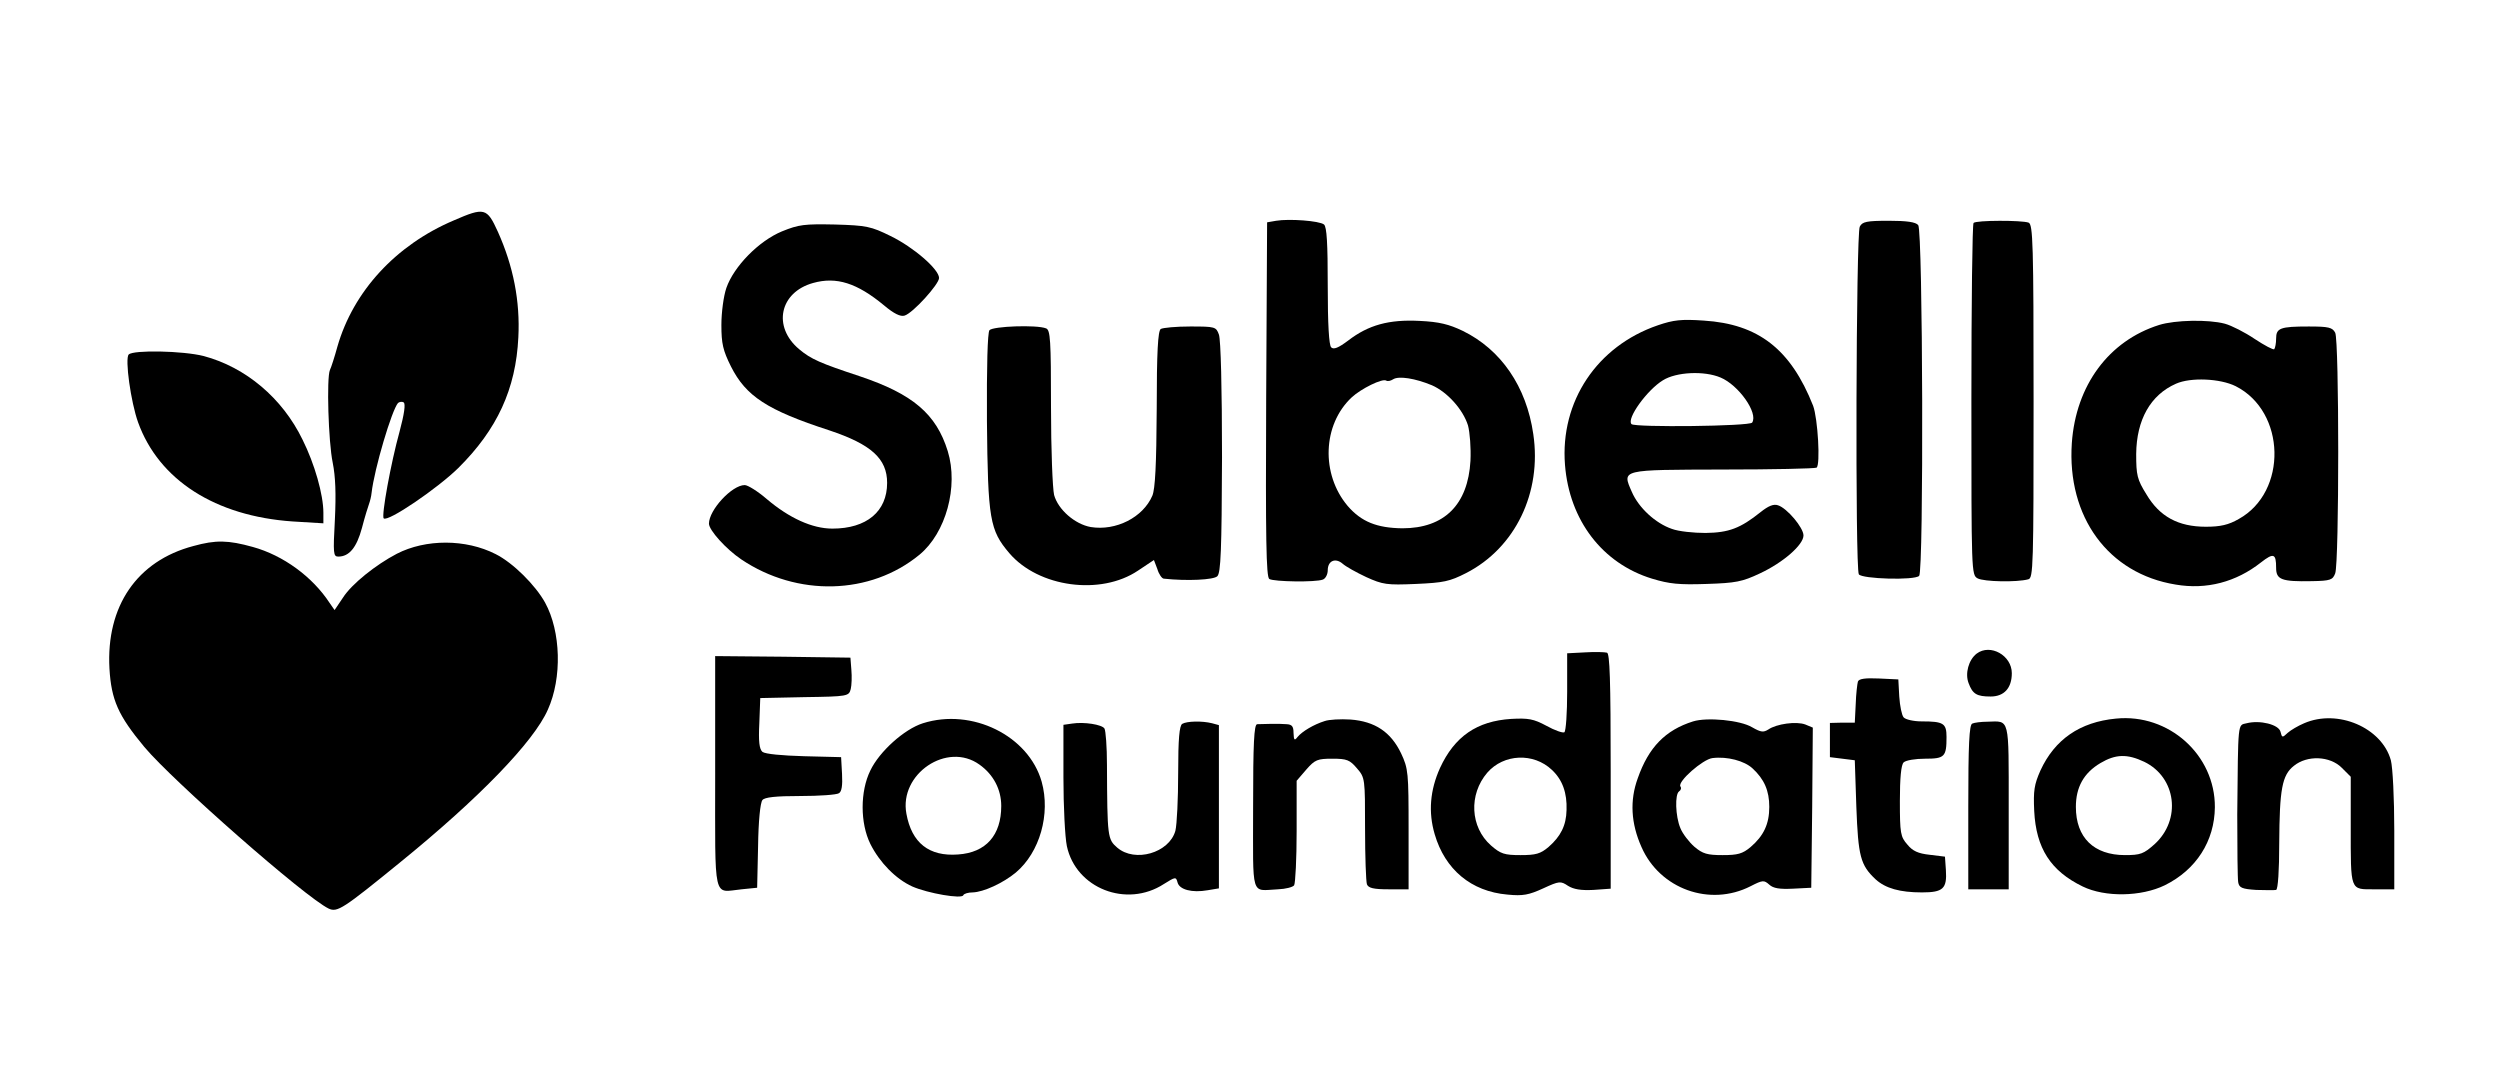 <?xml version="1.0" standalone="no"?>
<!DOCTYPE svg PUBLIC "-//W3C//DTD SVG 20010904//EN"
 "http://www.w3.org/TR/2001/REC-SVG-20010904/DTD/svg10.dtd">
<svg version="1.0" xmlns="http://www.w3.org/2000/svg"
 width="804pt" height="343pt" viewBox="0 0 804 343"
 preserveAspectRatio="xMidYMid meet">

<g transform="translate(0,343) scale(0.1,-0.1)"
fill="#000000" stroke="none">
<path d="M1459 2721 c-186 -79 -323 -228 -374 -406 -9 -33 -20 -67 -24 -75
-11 -25 -5 -231 9 -298 9 -45 11 -100 7 -183 -6 -110 -5 -119 11 -119 35 0 59
29 76 92 9 35 20 70 23 78 3 8 7 24 8 35 9 78 65 266 85 289 5 4 13 5 18 2 7
-4 2 -38 -13 -94 -28 -101 -59 -271 -51 -279 13 -13 174 97 240 162 125 124
185 254 193 420 6 116 -16 229 -66 340 -35 77 -43 79 -142 36z"/>
<path d="M4104 2720 l-29 -5 -3 -569 c-2 -449 0 -571 10 -578 15 -9 149 -11
172 -2 9 3 16 17 16 30 0 31 25 41 48 21 10 -9 44 -28 76 -43 53 -24 66 -26
159 -22 90 4 109 8 162 35 158 81 244 259 216 447 -22 153 -104 272 -227 332
-44 21 -75 29 -139 32 -98 5 -164 -13 -229 -63 -32 -24 -47 -30 -55 -22 -7 7
-11 74 -11 198 0 137 -3 189 -12 197 -15 12 -112 19 -154 12z m501 -529 c50
-22 100 -78 116 -129 6 -22 10 -73 8 -114 -8 -141 -84 -217 -219 -217 -82 1
-132 21 -176 72 -86 102 -81 261 13 349 30 28 99 62 111 54 5 -3 14 -1 22 4
18 12 72 3 125 -19z"/>
<path d="M5981 2701 c-12 -22 -15 -1099 -3 -1118 10 -15 179 -20 194 -5 15 15
12 1110 -3 1128 -8 10 -37 14 -95 14 -71 0 -85 -3 -93 -19z"/>
<path d="M6347 2713 c-4 -3 -7 -260 -7 -569 0 -556 0 -563 20 -574 20 -11 127
-13 163 -3 16 4 17 40 17 573 0 509 -2 568 -16 574 -21 8 -169 8 -177 -1z"/>
<path d="M2515 2686 c-75 -31 -155 -113 -179 -182 -9 -26 -16 -79 -16 -119 0
-60 5 -82 31 -134 48 -95 116 -140 316 -205 135 -45 186 -91 186 -169 0 -92
-66 -147 -176 -147 -65 0 -139 34 -211 95 -29 25 -61 45 -71 45 -41 0 -115
-80 -115 -124 0 -21 55 -82 104 -115 180 -121 415 -115 573 15 85 70 126 219
91 333 -37 120 -113 184 -283 241 -127 42 -157 55 -195 87 -86 72 -63 183 45
213 75 21 141 0 228 -72 32 -27 53 -37 66 -33 27 8 111 101 111 121 0 28 -82
99 -156 135 -63 31 -77 34 -179 37 -98 2 -116 0 -170 -22z"/>
<path d="M5332 2384 c-196 -67 -315 -245 -299 -449 14 -178 120 -317 280 -366
56 -17 87 -20 175 -17 94 3 115 7 172 34 75 35 140 92 140 122 0 25 -53 88
-82 97 -14 5 -31 -2 -56 -22 -65 -52 -102 -66 -177 -67 -38 0 -87 5 -108 13
-53 18 -107 68 -129 119 -32 73 -37 71 294 72 159 0 294 3 300 6 13 8 4 159
-11 199 -72 182 -176 263 -352 274 -72 5 -97 2 -147 -15z m201 -168 c58 -24
122 -114 102 -145 -7 -12 -377 -16 -388 -5 -17 17 50 110 101 141 43 27 133
31 185 9z"/>
<path d="M6944 2385 c-162 -51 -268 -194 -281 -380 -16 -237 117 -420 334
-455 99 -17 194 8 274 71 41 32 49 29 49 -17 0 -38 17 -45 115 -43 60 1 67 4
75 25 13 34 13 750 0 774 -9 17 -21 20 -85 20 -92 0 -105 -5 -105 -39 0 -15
-3 -30 -6 -34 -3 -3 -31 12 -63 33 -31 21 -74 43 -96 49 -53 14 -159 12 -211
-4z m246 -197 c162 -82 167 -340 10 -427 -33 -19 -59 -25 -106 -25 -89 0 -149
33 -191 104 -30 48 -33 62 -33 130 1 110 46 190 128 226 47 21 142 17 192 -8z"/>
<path d="M3182 2368 c-6 -9 -9 -113 -8 -293 3 -315 9 -350 72 -424 94 -110
294 -137 414 -56 l51 34 11 -29 c5 -17 15 -31 21 -31 74 -8 161 -4 172 8 11
11 14 83 15 382 0 223 -4 379 -10 395 -9 25 -12 26 -92 26 -46 0 -88 -4 -95
-8 -9 -6 -13 -73 -13 -257 -1 -181 -5 -257 -14 -279 -30 -70 -117 -114 -198
-101 -51 9 -105 56 -118 103 -5 21 -10 147 -10 283 0 216 -2 248 -16 253 -30
12 -171 7 -182 -6z"/>
<path d="M414 2290 c-13 -13 7 -154 30 -218 67 -186 249 -302 497 -319 l99 -6
0 34 c0 58 -28 157 -67 235 -65 134 -183 233 -318 269 -67 17 -226 20 -241 5z"/>
<path d="M622 1674 c-182 -48 -281 -194 -270 -394 6 -101 28 -151 112 -252 92
-110 518 -484 593 -520 28 -13 46 -1 229 148 255 207 431 389 476 492 46 102
42 251 -9 344 -31 56 -103 128 -159 156 -96 49 -225 49 -318 1 -67 -35 -145
-97 -173 -141 l-27 -40 -16 23 c-55 84 -149 153 -247 180 -79 22 -119 23 -191
3z"/>
<path d="M5098 1332 l-58 -3 0 -124 c0 -68 -4 -126 -9 -130 -5 -3 -31 6 -58
21 -41 22 -58 25 -113 22 -110 -7 -182 -56 -229 -158 -32 -71 -38 -142 -17
-213 33 -113 117 -184 234 -194 50 -5 69 -1 115 20 52 24 56 24 80 8 18 -11
41 -15 81 -13 l56 4 0 378 c0 294 -3 379 -12 381 -7 2 -39 3 -70 1z m-107
-378 c34 -32 49 -74 47 -129 -1 -50 -19 -85 -58 -119 -26 -22 -41 -26 -90 -26
-52 0 -64 4 -95 31 -67 59 -72 164 -12 234 53 61 149 65 208 9z"/>
<path d="M6357 1328 c-26 -20 -38 -64 -26 -95 13 -35 26 -43 71 -43 43 0 68
27 68 75 0 57 -69 96 -113 63z"/>
<path d="M2300 946 c0 -423 -8 -385 85 -376 l50 5 3 134 c1 79 7 140 14 148 7
9 42 13 122 13 61 0 117 4 124 9 9 5 12 25 10 62 l-3 54 -119 3 c-71 2 -125 7
-134 14 -10 9 -13 33 -10 92 l3 81 142 3 c140 2 143 3 149 26 3 12 4 40 2 62
l-3 39 -217 3 -218 2 0 -374z"/>
<path d="M5975 1238 c-2 -7 -6 -40 -7 -72 l-3 -60 -40 0 -40 -1 0 -55 0 -55
40 -5 40 -5 5 -150 c6 -159 13 -187 62 -233 32 -29 78 -42 149 -42 68 0 81 12
77 72 l-3 43 -49 6 c-37 4 -55 12 -72 33 -22 25 -24 36 -24 140 0 74 4 116 12
124 7 7 38 12 69 12 63 0 69 6 69 70 0 44 -10 50 -80 50 -26 0 -52 6 -58 13
-6 7 -12 37 -14 67 l-3 55 -63 3 c-44 2 -64 -1 -67 -10z"/>
<path d="M6805 1119 c-116 -11 -197 -67 -243 -167 -20 -45 -23 -65 -20 -130 6
-120 53 -193 156 -243 72 -35 188 -33 264 4 101 50 160 142 161 251 1 168
-148 302 -318 285z m91 -139 c103 -50 120 -186 33 -265 -35 -31 -45 -35 -95
-35 -100 0 -158 56 -158 155 0 63 25 109 79 141 49 29 86 30 141 4z"/>
<path d="M2968 1104 c-60 -19 -140 -91 -169 -152 -33 -67 -33 -169 0 -236 30
-60 82 -113 135 -137 50 -22 160 -41 164 -28 2 5 16 9 30 9 35 1 98 30 139 64
77 65 112 188 83 292 -42 148 -224 238 -382 188z m182 -133 c45 -32 70 -80 70
-133 0 -94 -49 -150 -139 -156 -93 -7 -149 37 -166 131 -24 128 131 233 235
158z"/>
<path d="M4260 1111 c-35 -11 -72 -33 -87 -51 -10 -13 -12 -11 -13 13 0 21 -5
27 -22 28 -23 2 -73 1 -95 0 -10 -1 -13 -61 -13 -266 0 -297 -9 -269 80 -265
25 1 48 7 52 13 4 7 8 85 8 174 l0 162 31 36 c28 32 36 35 84 35 47 0 56 -4
79 -31 26 -30 26 -33 26 -194 0 -90 3 -170 6 -179 5 -12 21 -16 70 -16 l64 0
0 193 c0 182 -1 195 -24 244 -33 69 -84 103 -163 109 -32 2 -69 0 -83 -5z"/>
<path d="M5445 1110 c-89 -28 -143 -83 -178 -183 -26 -71 -22 -145 12 -221 59
-135 220 -193 351 -126 39 20 43 20 60 5 13 -12 33 -15 76 -13 l59 3 3 258 2
257 -24 10 c-29 11 -93 2 -119 -16 -16 -10 -24 -9 -52 7 -38 23 -145 33 -190
19z m191 -151 c38 -35 54 -72 54 -124 0 -55 -18 -93 -60 -129 -26 -22 -42 -26
-90 -26 -49 0 -64 4 -91 27 -17 15 -38 42 -45 60 -16 38 -18 109 -4 118 6 4 8
11 4 16 -9 16 72 87 103 91 48 6 103 -9 129 -33z"/>
<path d="M7410 1104 c-19 -8 -43 -22 -53 -31 -17 -16 -18 -16 -23 4 -6 23 -66
38 -109 27 -29 -7 -27 10 -30 -294 0 -107 1 -205 3 -217 3 -18 12 -22 58 -25
30 -1 59 -1 64 0 6 2 10 63 10 150 1 174 9 219 47 249 43 35 116 32 154 -6
l29 -29 0 -159 c0 -211 -3 -203 76 -203 l64 0 0 188 c0 105 -5 204 -11 227
-29 105 -171 166 -279 119z"/>
<path d="M3448 1103 l-28 -4 0 -169 c0 -93 5 -192 11 -221 29 -136 192 -200
312 -122 37 23 39 24 44 5 6 -23 46 -34 97 -25 l36 6 0 262 0 263 -22 6 c-32
8 -81 7 -96 -2 -9 -6 -13 -47 -13 -158 0 -82 -4 -166 -9 -186 -20 -71 -130
-103 -187 -54 -31 27 -32 33 -33 266 0 58 -4 110 -8 117 -8 13 -66 22 -104 16z"/>
<path d="M6343 1103 c-10 -3 -13 -67 -13 -269 l0 -264 65 0 65 0 0 264 c0 293
4 277 -68 275 -20 0 -43 -3 -49 -6z"/>
</g>
</svg>
